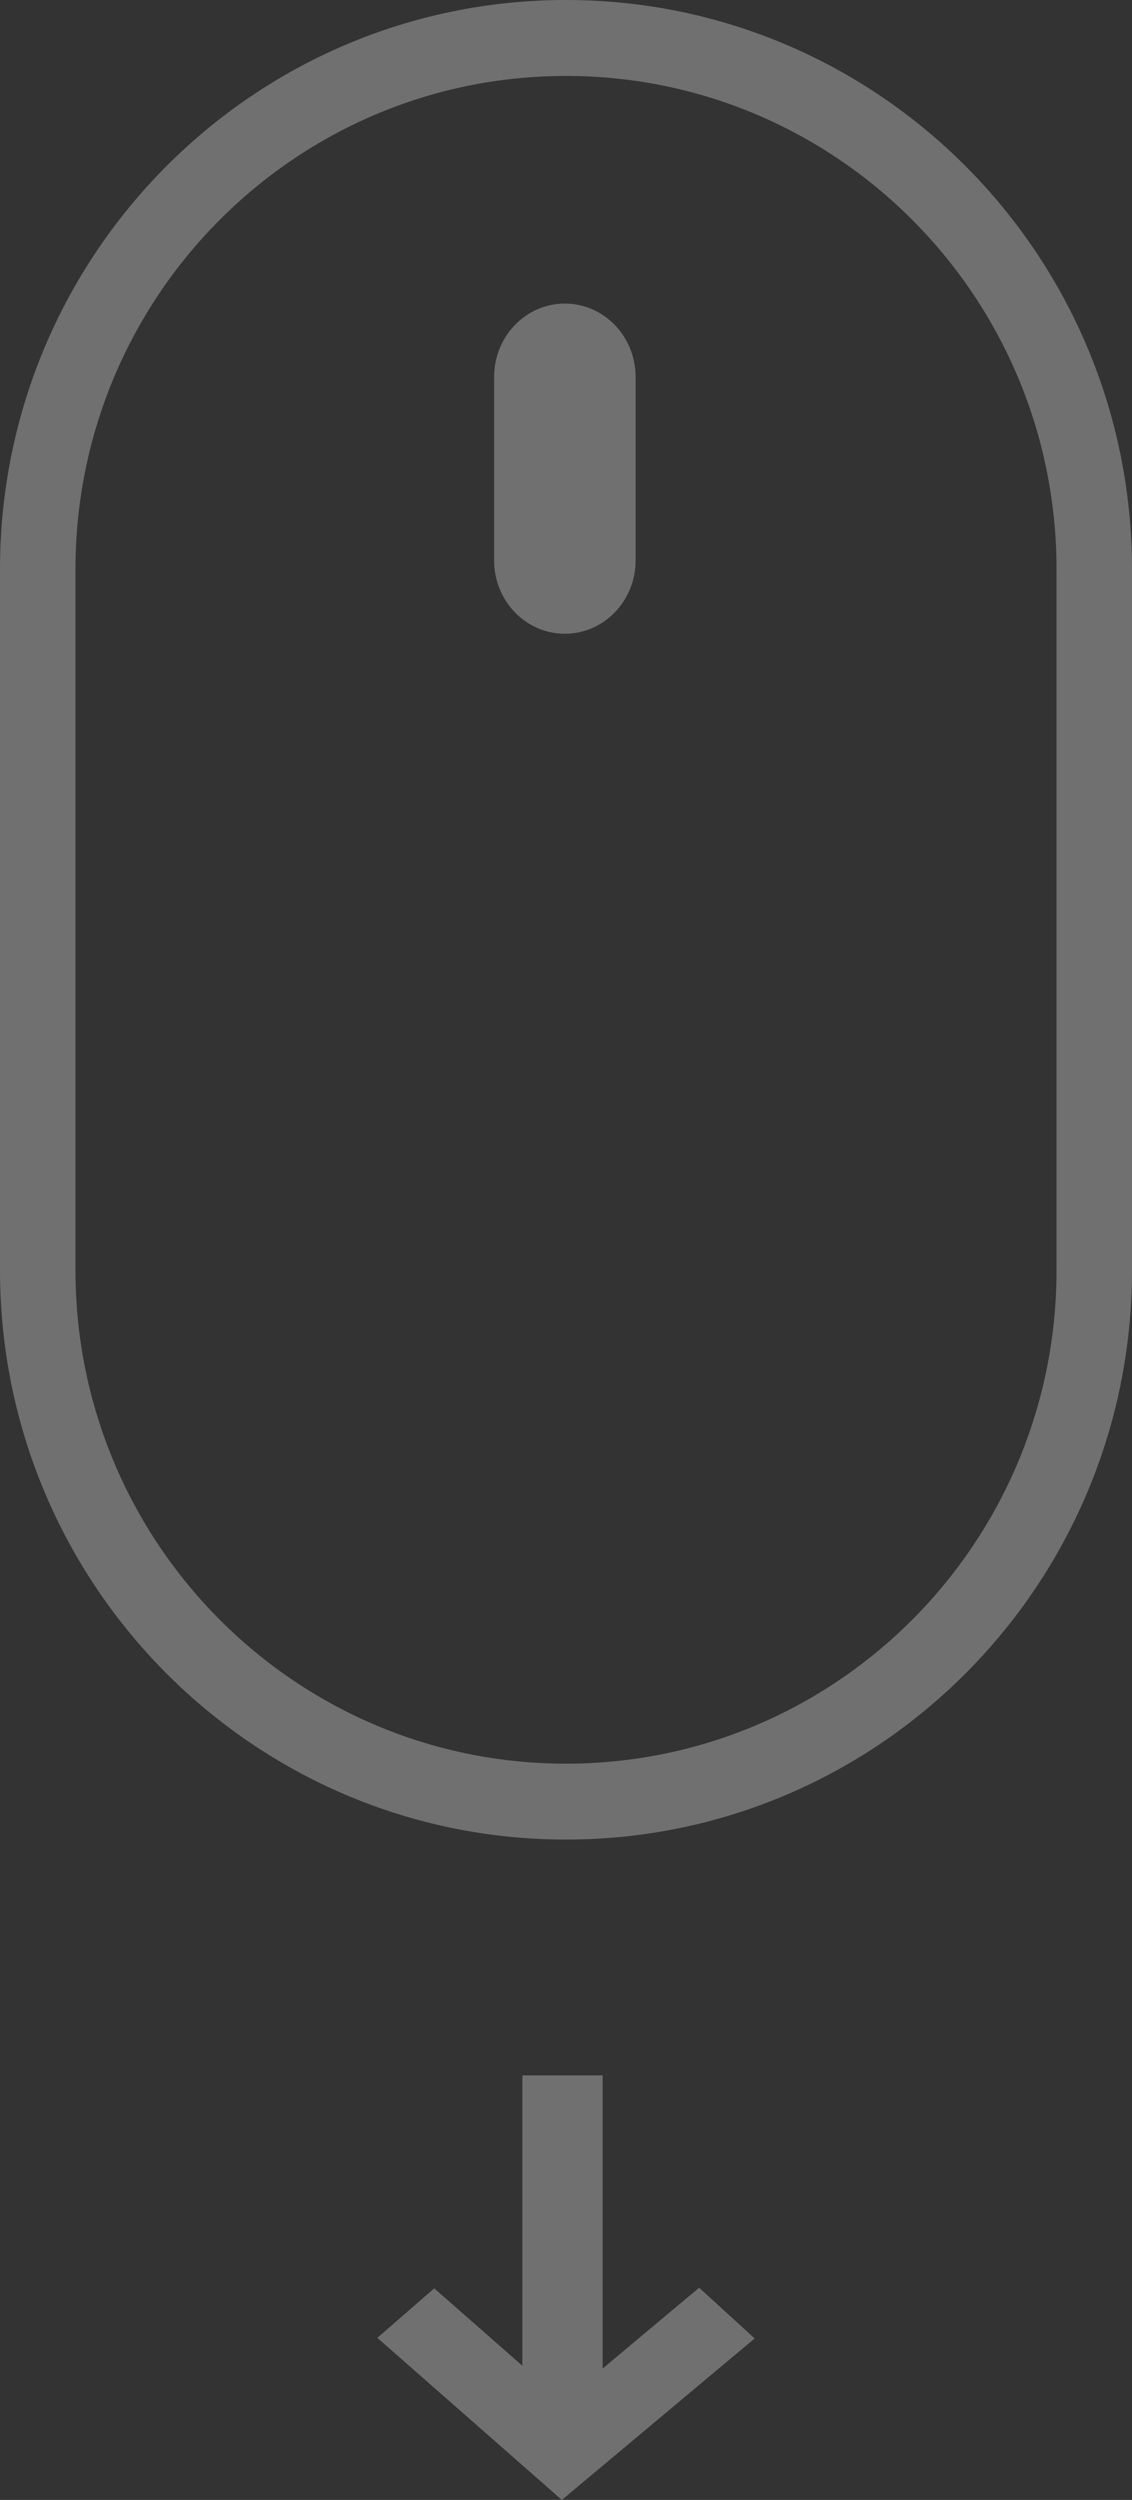 <svg width="24" height="53" viewBox="0 0 24 53" fill="none" xmlns="http://www.w3.org/2000/svg">
<rect x="0" y="0" width="24" height="53" fill="#333333" stroke="none"/>
<g opacity="0.3">
<path fill-rule="evenodd" clip-rule="evenodd" d="M22.4 26.929V12.071C22.4 6.293 17.744 1.61 12 1.61C6.256 1.61 1.6 6.293 1.6 12.071V26.929C1.6 32.706 6.256 37.391 12 37.391C17.744 37.391 22.4 32.706 22.4 26.929ZM12 0C5.373 0 0 5.405 0 12.071V26.929C0 33.595 5.373 39 12 39C18.627 39 24 33.595 24 26.929V12.071C24 5.405 18.627 0 12 0Z" fill="white"/>
<path d="M10.476 7.992C10.476 7.133 11.147 6.436 11.976 6.436C12.804 6.436 13.476 7.133 13.476 7.992V11.881C13.476 12.74 12.804 13.436 11.976 13.436C11.147 13.436 10.476 12.74 10.476 11.881V7.992Z" fill="white"/>
<path fill-rule="evenodd" clip-rule="evenodd" d="M11.075 50.155V44H12.777V50.214L14.823 48.501L16 49.577L11.912 53L8 49.564L9.206 48.514L11.075 50.155Z" fill="white"/>
</g>
</svg>
